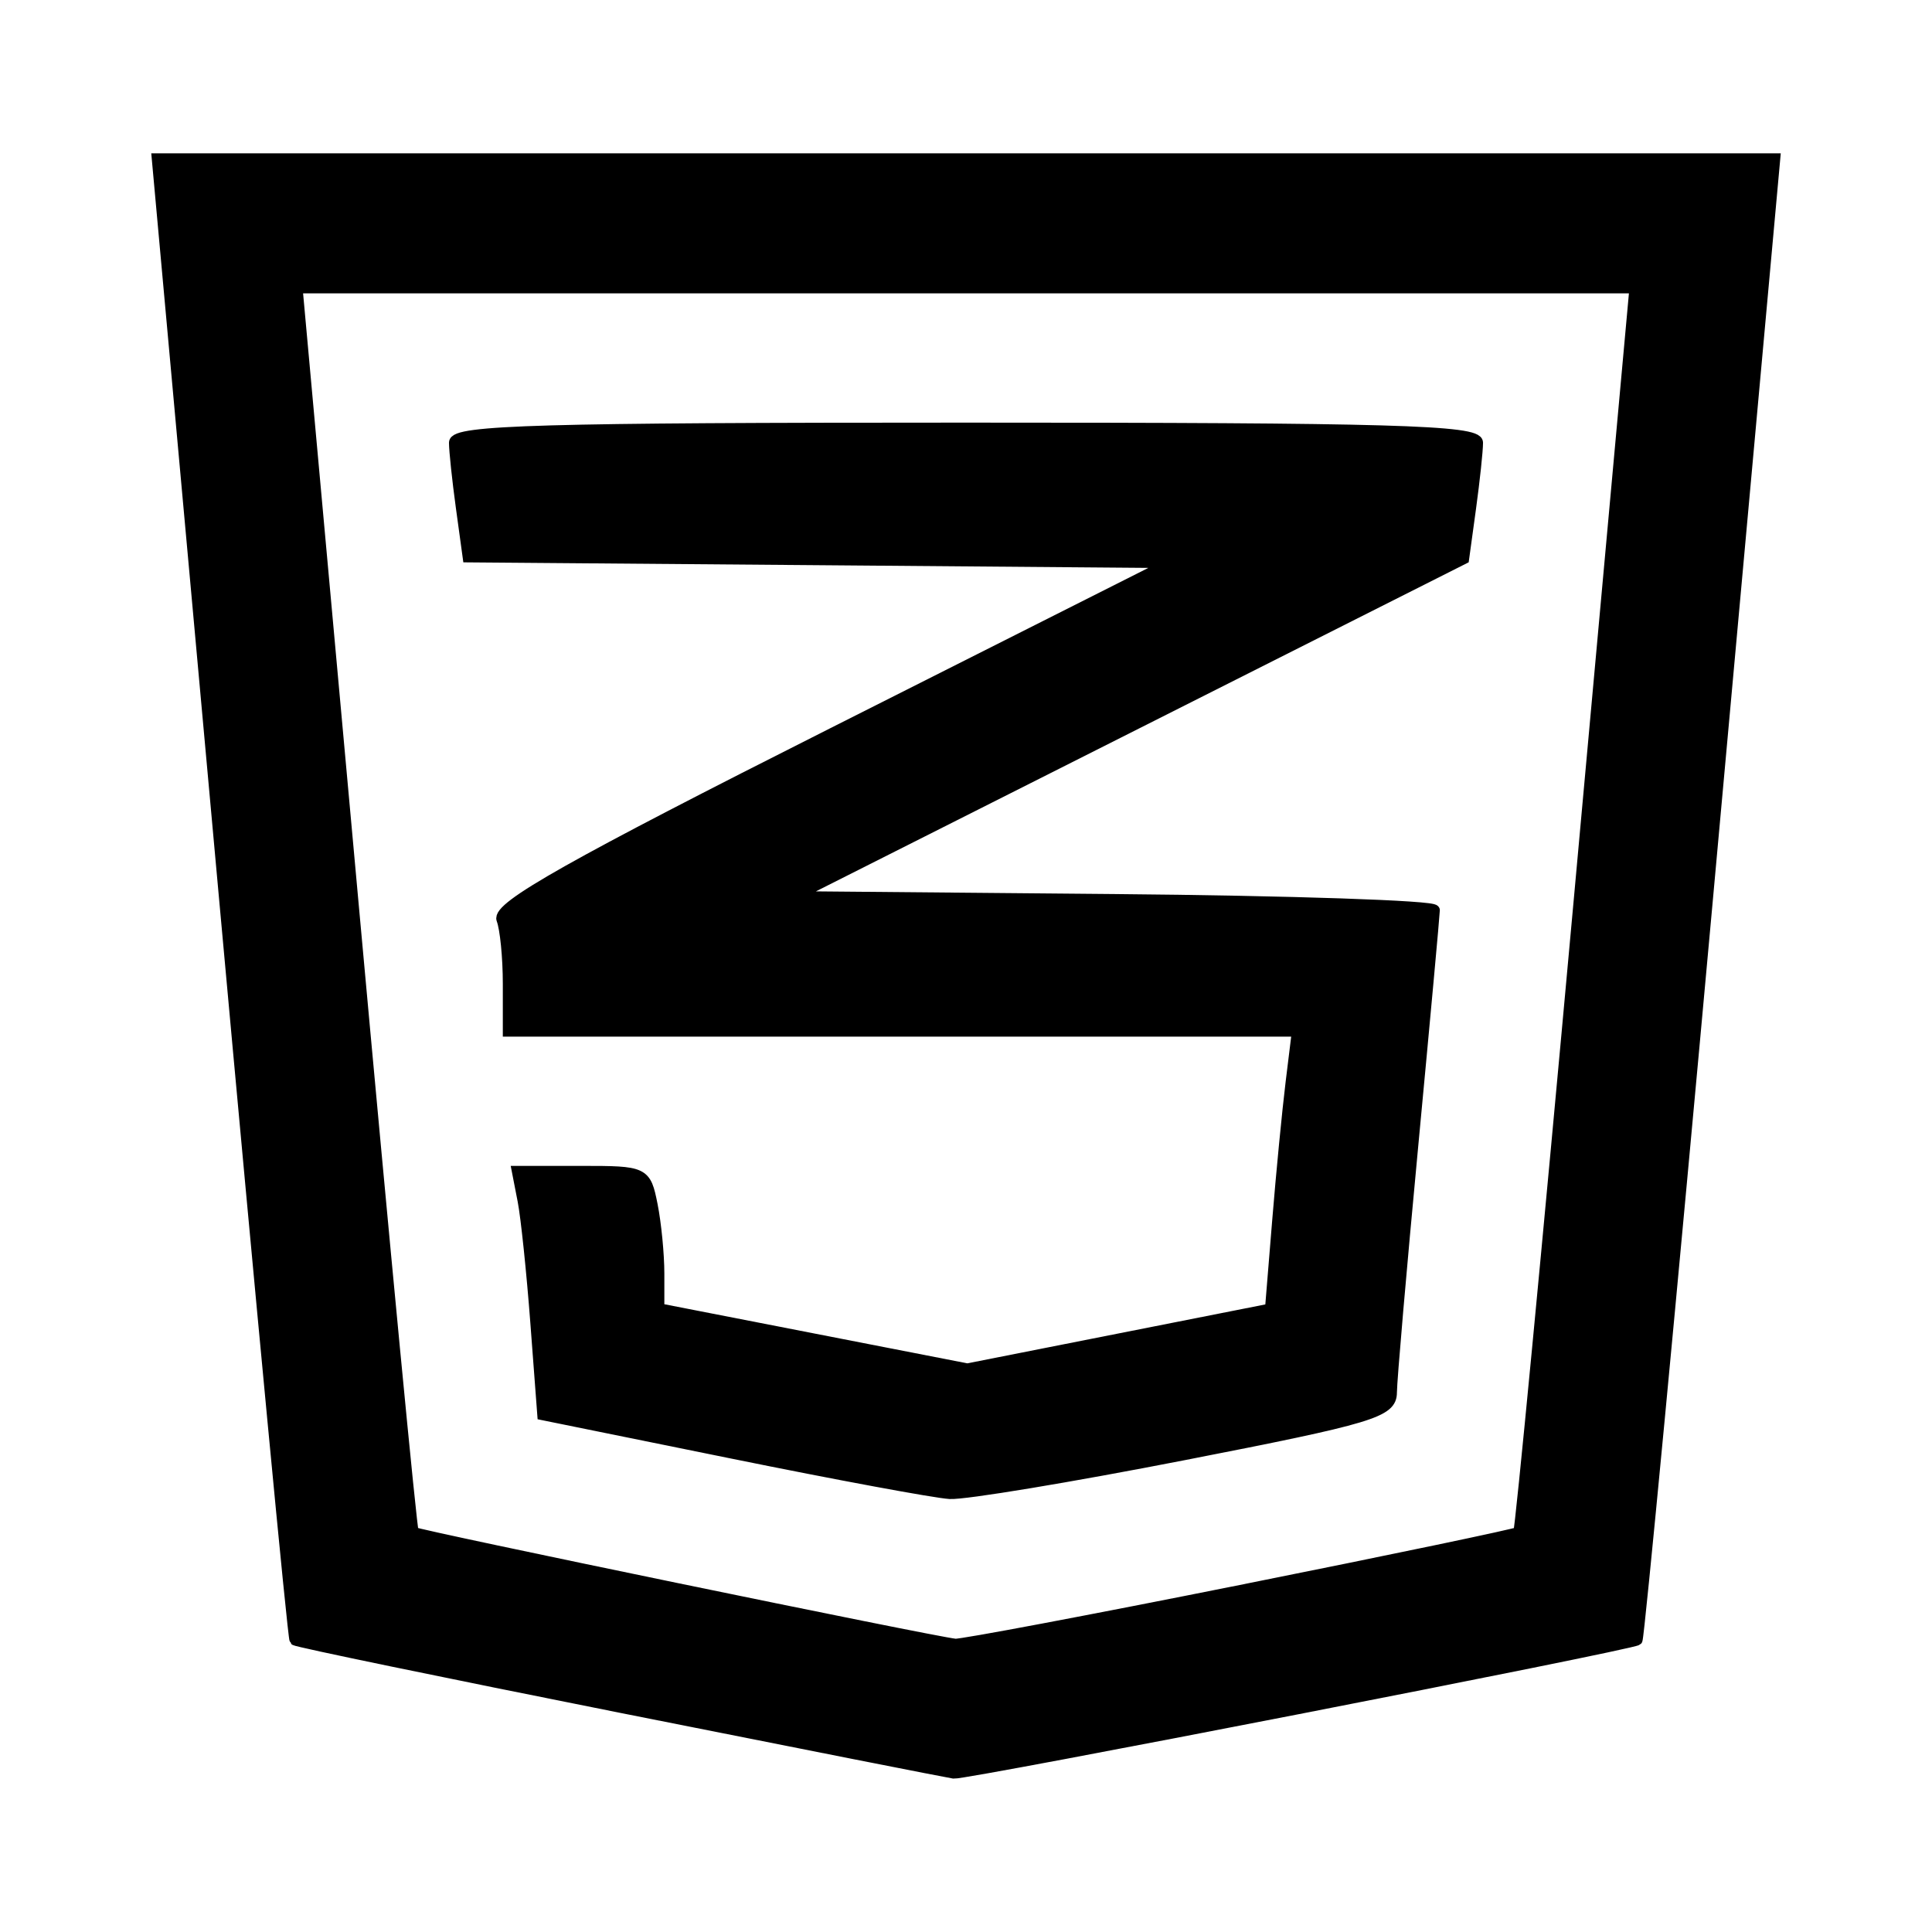 <?xml version="1.0" encoding="UTF-8" standalone="no"?>
<!-- Created with Inkscape (http://www.inkscape.org/) -->

<svg
   xmlns:dc="http://purl.org/dc/elements/1.1/"
   xmlns:cc="http://creativecommons.org/ns#"
   xmlns:rdf="http://www.w3.org/1999/02/22-rdf-syntax-ns#"
   xmlns:svg="http://www.w3.org/2000/svg"
   xmlns="http://www.w3.org/2000/svg"
   xmlns:sodipodi="http://sodipodi.sourceforge.net/DTD/sodipodi-0.dtd"
   xmlns:inkscape="http://www.inkscape.org/namespaces/inkscape"
   width="95"
   height="95"
   viewBox="0 0 95 95"
   id="svg3358"
   version="1.1"
   inkscape:version="0.91 r13725"
   sodipodi:docname="noun_1375837_cropped.svg">
  <defs
     id="defs3360" />
  <sodipodi:namedview
     id="base"
     pagecolor="#ffffff"
     bordercolor="#666666"
     borderopacity="1.0"
     inkscape:pageopacity="0.0"
     inkscape:pageshadow="2"
     inkscape:zoom="3.959798"
     inkscape:cx="-41.707557"
     inkscape:cy="48.531612"
     inkscape:document-units="px"
     inkscape:current-layer="layer1"
     showgrid="false"
     fit-margin-top="0"
     fit-margin-left="0"
     fit-margin-right="0"
     fit-margin-bottom="0"
     units="px"
     inkscape:window-width="1920"
     inkscape:window-height="1057"
     inkscape:window-x="-8"
     inkscape:window-y="-8"
     inkscape:window-maximized="1" />
  <g
     inkscape:label="Layer 1"
     inkscape:groupmode="layer"
     id="layer1"
     transform="translate(-339.939,-485.894)">
    <path
       inkscape:connector-curvature="0"
       style="color:#000000;clip-rule:nonzero;display:inline;overflow:visible;visibility:visible;opacity:1;isolation:auto;mix-blend-mode:normal;color-interpolation:sRGB;color-interpolation-filters:linearRGB;solid-color:#000000;solid-opacity:1;fill:#000000;fill-opacity:1;fill-rule:nonzero;stroke:#000000;stroke-width:0.53;stroke-linecap:butt;stroke-linejoin:miter;stroke-miterlimit:4;stroke-dasharray:none;stroke-dashoffset:0;stroke-opacity:1;color-rendering:auto;image-rendering:auto;shape-rendering:auto;text-rendering:auto;enable-background:accumulate"
       d="m 347.667,493.698 3.305,36.342 c 1.818,19.988 3.378,36.412 3.467,36.498 0.088,0.086 7.311,1.581 16.051,3.322 8.739,1.741 16.096,3.193 16.348,3.227 0.542,0.073 33.368,-6.327 33.602,-6.551 0.088,-0.085 1.649,-16.508 3.467,-36.496 l 3.305,-36.342 -39.771,0 -39.771,0 z m 6.885,6.355 32.887,0 32.887,0 -2.777,30.516 c -1.527,16.784 -2.847,30.584 -2.936,30.668 -0.088,0.084 -6.239,1.369 -13.668,2.855 -7.428,1.486 -13.744,2.676 -14.035,2.646 -1.11,-0.114 -26.492,-5.353 -26.645,-5.5 -0.088,-0.085 -1.409,-13.886 -2.936,-30.67 l -2.777,-30.516 z m 32.887,6.887 c -20.863,0 -25.158,0.123 -25.158,0.721 0,0.396 0.151,1.822 0.336,3.17 l 0.336,2.451 17.275,0.139 17.275,0.141 -16.6,8.367 c -12.86,6.482 -16.529,8.55 -16.287,9.18 0.172,0.447 0.312,1.865 0.312,3.152 l 0,2.34 19.4,0 19.4,0 -0.309,2.516 c -0.17,1.384 -0.469,4.457 -0.662,6.828 l -0.352,4.311 -7.449,1.473 -7.451,1.473 -7.582,-1.479 -7.582,-1.479 0,-1.723 c 0,-0.948 -0.148,-2.469 -0.33,-3.379 -0.326,-1.631 -0.378,-1.654 -3.486,-1.654 l -3.152,0 0.283,1.455 c 0.156,0.801 0.437,3.496 0.625,5.988 l 0.342,4.531 9.348,1.898 c 5.141,1.045 9.944,1.935 10.672,1.979 0.728,0.043 5.914,-0.816 11.521,-1.91 9.24,-1.803 10.195,-2.091 10.199,-3.066 0.002,-0.592 0.477,-6.082 1.055,-12.199 0.578,-6.118 1.052,-11.3 1.055,-11.514 0.002,-0.214 -7.085,-0.452 -15.752,-0.529 l -15.758,-0.141 16.475,-8.305 16.475,-8.305 0.342,-2.494 c 0.188,-1.372 0.342,-2.819 0.342,-3.215 0,-0.598 -4.295,-0.721 -25.158,-0.721 z"
       id="path3344-0" />
  </g>
</svg>
